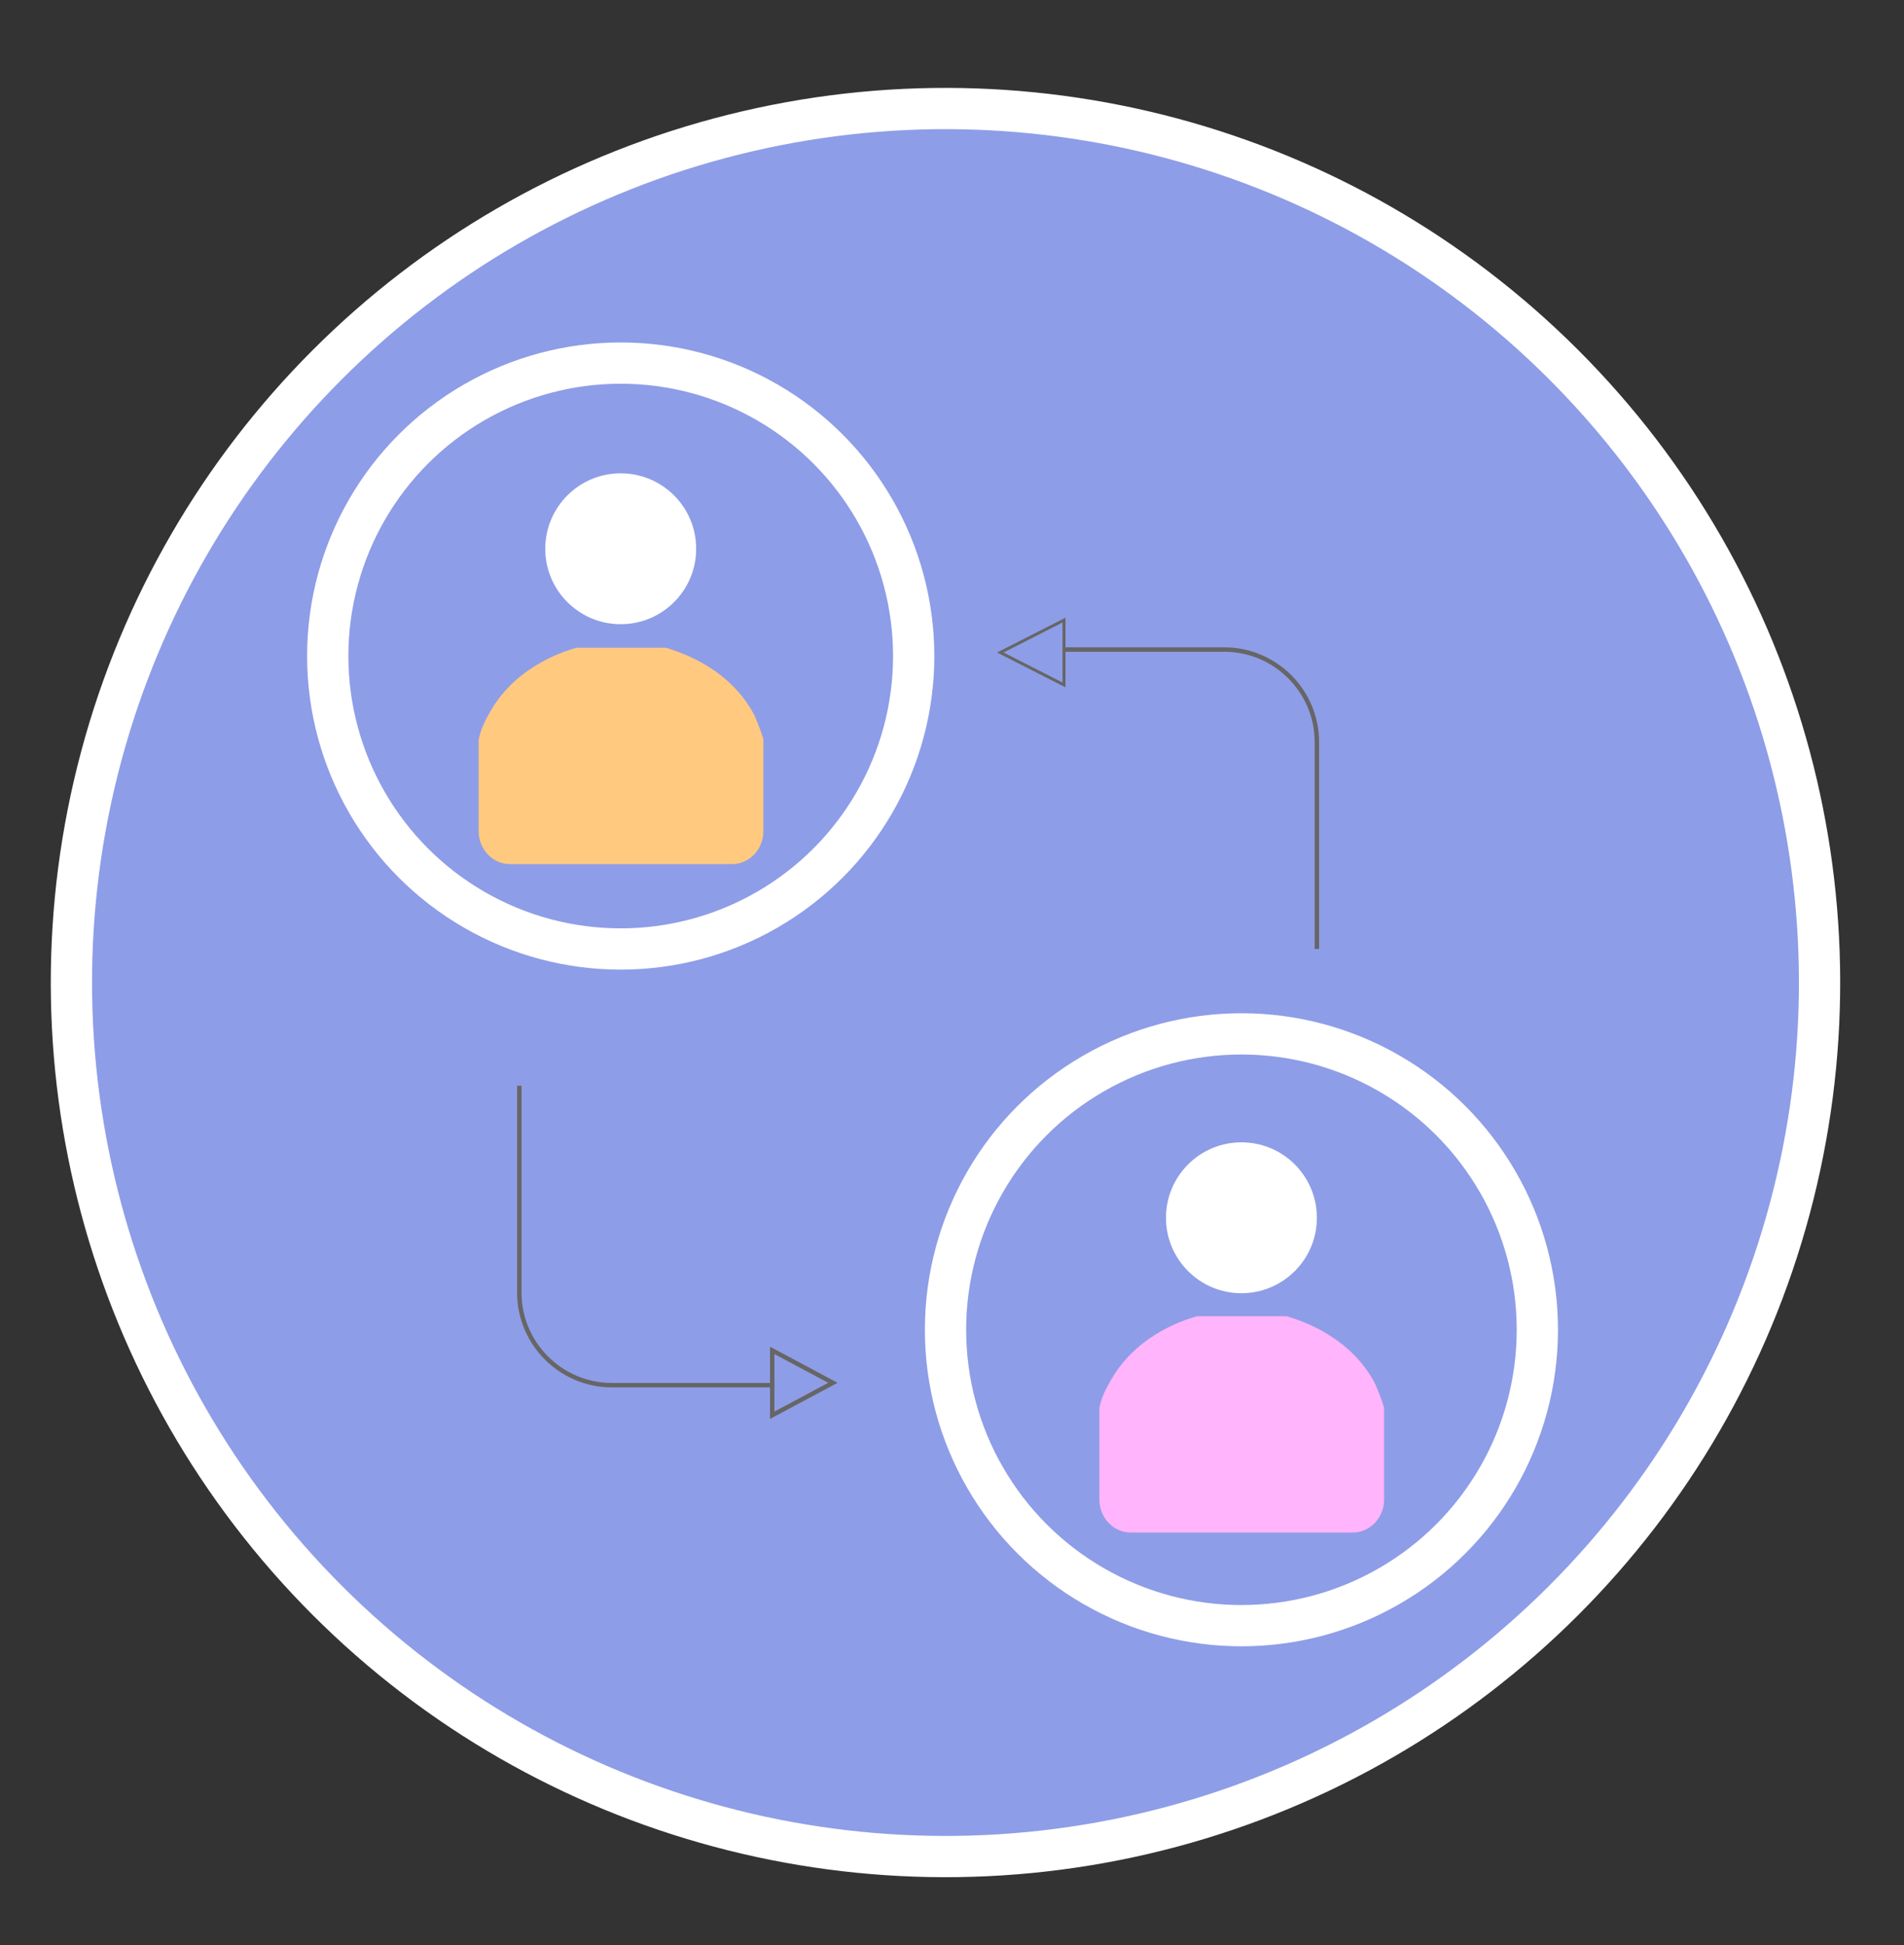 <?xml version="1.0" encoding="utf-8"?>
<!-- Generator: Adobe Illustrator 26.4.1, SVG Export Plug-In . SVG Version: 6.00 Build 0)  -->
<svg version="1.1" id="Слой_1" xmlns="http://www.w3.org/2000/svg" xmlns:xlink="http://www.w3.org/1999/xlink" x="0px" y="0px"
	 viewBox="0 0 323 330" style="enable-background:new 0 0 323 330;" xml:space="preserve">
<rect x="0" y="0" width="323" height="330" fill="#333333" stroke="none"/>
<style type="text/css">
	.st0{fill:#8E9DE7;stroke:#FFFFFF;stroke-width:7;stroke-miterlimit:10;}
	.st1{fill:none;stroke:#FFFFFF;stroke-width:7;stroke-miterlimit:10;}
	.st2{fill:#FFFFFF;}
	.st3{fill:#FFB4FB;}
	.st4{fill:#FFCA7F;}
	.st5{fill:none;stroke:#666666;stroke-width:0.75;stroke-miterlimit:10;}
	.st6{fill:none;stroke:#666666;stroke-width:0.5;stroke-miterlimit:10;}
</style>
<ellipse transform="matrix(0.707 -0.707 0.707 0.707 -70.865 162.239)" class="st0" cx="160.4" cy="166.7" rx="148.3" ry="148.3"/>
<circle class="st1" cx="105.3" cy="111.3" r="49.7"/>
<circle class="st1" cx="210.6" cy="225.6" r="50.2"/>
<circle class="st2" cx="105.3" cy="93.1" r="12.8"/>
<circle class="st2" cx="210.6" cy="206.6" r="12.8"/>
<path class="st3" d="M186.5,238.8v15.6c0,3.1,2.4,5.6,5.3,5.6h37.7c2.9,0,5.3-2.5,5.3-5.6v-15.6c-0.4-1.3-0.9-2.6-1.5-4
	c-4.1-7.9-12.1-10.6-15-11.5c-5.1,0-10.1,0-15.2,0c-2.9,0.8-10.9,3.6-15,11.5C187.3,236.1,186.8,237.5,186.5,238.8z"/>
<path class="st4" d="M81.2,125.4V141c0,3.1,2.4,5.6,5.3,5.6h37.7c2.9,0,5.3-2.5,5.3-5.6v-15.6c-0.4-1.3-0.9-2.6-1.5-4
	c-4.1-7.9-12.1-10.6-15-11.5c-5.1,0-10.1,0-15.2,0c-2.9,0.8-10.9,3.6-15,11.5C82,122.8,81.5,124.1,81.2,125.4z"/>
<path class="st5" d="M180.5,110.2h27.2c8.6,0,15.7,7,15.7,15.7V161"/>
<polygon class="st6" points="180.5,105.2 180.5,116.2 169.7,110.7 "/>
<path class="st5" d="M131,235h-27.2c-8.6,0-15.7-7-15.7-15.7v-35.1"/>
<polygon class="st5" points="131,240.1 131,229.1 141.3,234.6 "/>
</svg>
